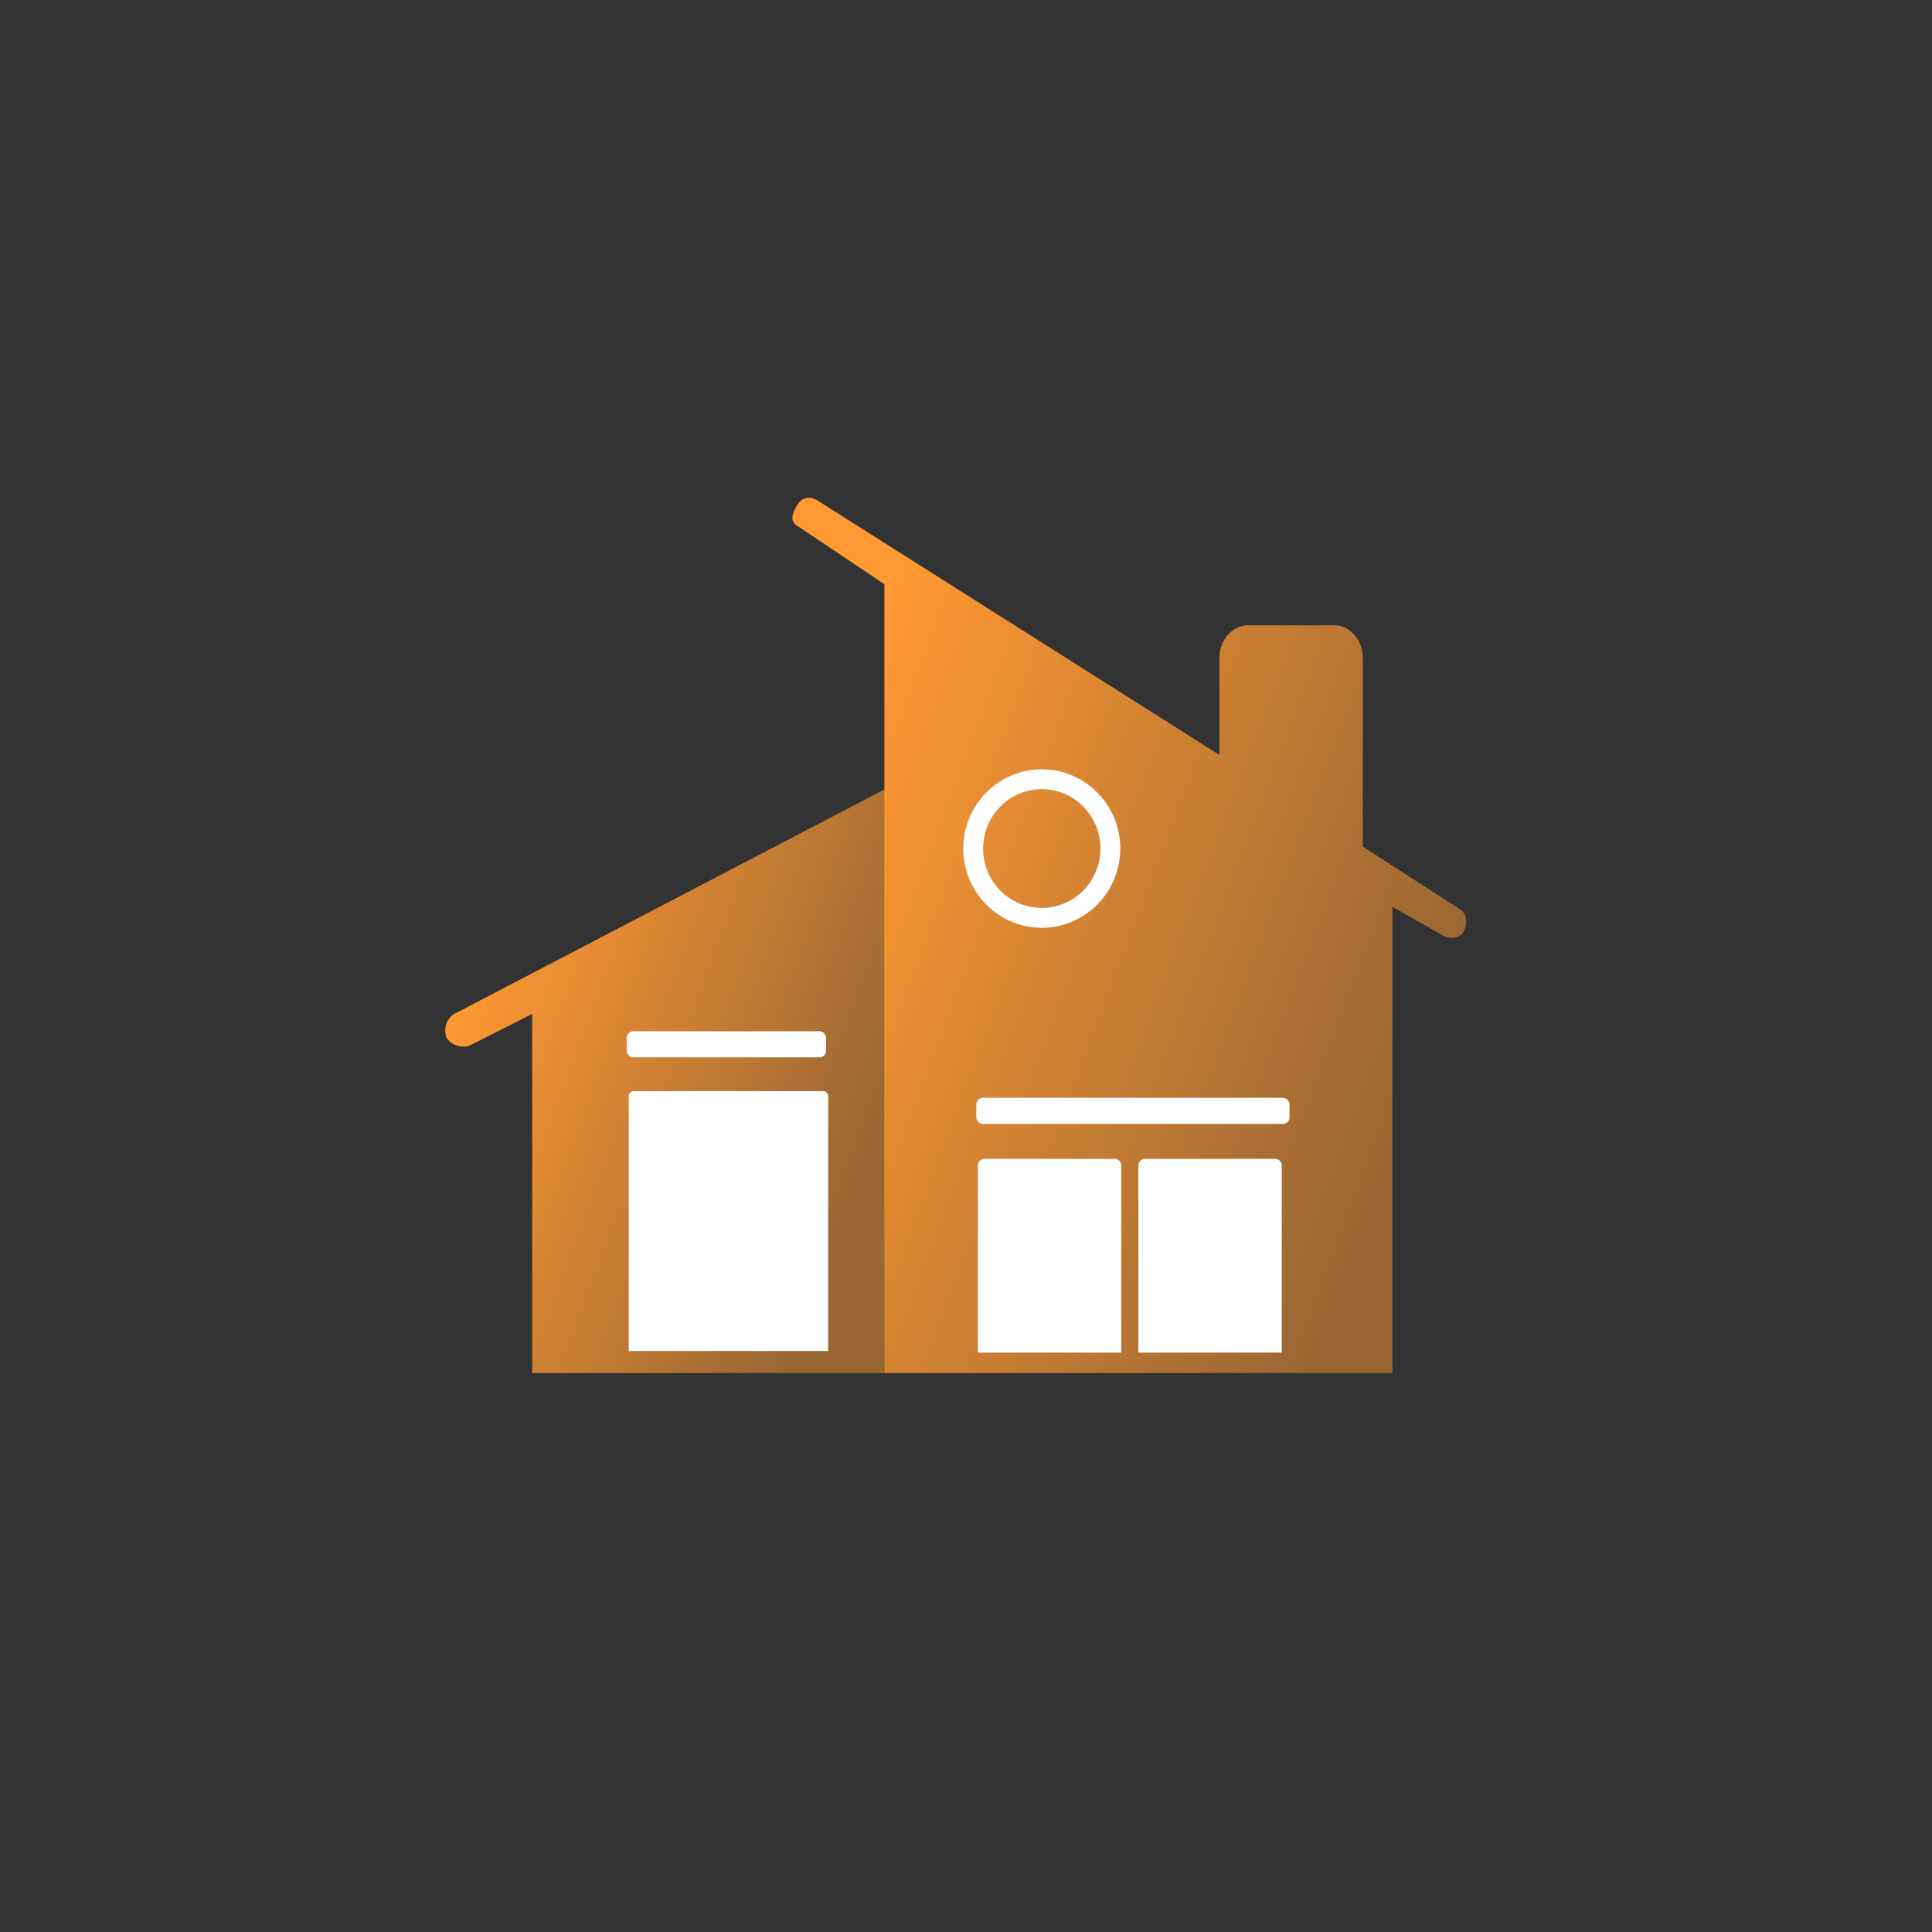 <?xml version="1.0" encoding="UTF-8"?>
<svg width="146px" height="146px" viewBox="0 0 146 146" version="1.1" xmlns="http://www.w3.org/2000/svg" xmlns:xlink="http://www.w3.org/1999/xlink">
    <rect x="0" y="0" width="146" height="146" fill="#333333" stroke="none"/>
    <!-- Generator: Sketch 48.2 (47327) - http://www.bohemiancoding.com/sketch -->
    <title>Bonds/Icons/Learn/Mortgages/Gradient</title>
    <desc>Created with Sketch.</desc>
    <defs>
        <linearGradient x1="11.361%" y1="19.059%" x2="95.577%" y2="60.196%" id="linearGradient-1">
            <stop stop-color="#FF9933" offset="0%"></stop>
            <stop stop-color="#FF9933" stop-opacity="0.5" offset="100%"></stop>
        </linearGradient>
    </defs>
    <g id="Icons" stroke="none" stroke-width="1" fill="none" fill-rule="evenodd">
        <g id="Bonds/Icons/Learn/Mortgages/Gradient">
            <g id="Group-2" transform="translate(33.548, 37.493)">
                <path d="M0.78,39.129 C0.191,39.486 -0.044,40.2 0.191,40.915 C0.545,41.51 1.369,41.748 1.958,41.51 L6.669,39.129 L6.669,66.269 L33.284,66.269 L33.402,22.107 L0.78,39.129 Z" id="Shape" fill="url(#linearGradient-1)" fill-rule="nonzero"></path>
                <path d="M15.379,64.603 L13.966,64.603 L13.966,45.319 C13.966,45.081 14.202,44.962 14.319,44.962 L28.683,44.962 C28.919,44.962 29.037,45.2 29.037,45.319 L29.037,64.603 L27.624,64.603 L15.379,64.603 Z" id="Shape" fill="#FFFFFF" fill-rule="nonzero"></path>
                <path d="M76.858,31.266 L69.439,26.487 L69.439,12.151 C69.439,10.956 68.496,9.762 67.319,9.762 L60.724,9.762 C59.546,9.762 58.604,10.956 58.604,12.151 L58.604,19.558 L28.22,0.324 C27.631,-0.035 27.042,0.085 26.689,0.682 C26.336,1.28 26.1,1.877 26.689,2.235 L33.284,6.656 L33.284,66.269 L71.676,66.269 L71.676,31.027 L75.445,33.177 C76.034,33.535 76.858,33.416 77.093,32.819 C77.329,32.341 77.329,31.624 76.858,31.266 Z" id="Shape" fill="url(#linearGradient-1)" fill-rule="nonzero"></path>
                <path d="M40.349,50.584 C40.349,50.306 40.575,50.08 40.843,50.08 L50.69,50.08 C50.963,50.08 51.184,50.31 51.184,50.584 L51.184,64.722 L40.349,64.722 L40.349,50.584 Z" id="Rectangle-path" fill="#FFFFFF" fill-rule="nonzero"></path>
                <path d="M52.479,50.584 C52.479,50.306 52.705,50.08 52.973,50.08 L62.82,50.08 C63.093,50.08 63.314,50.31 63.314,50.584 L63.314,64.722 L52.479,64.722 L52.479,50.584 Z" id="Rectangle-path" fill="#FFFFFF" fill-rule="nonzero"></path>
                <ellipse id="Oval" stroke="#FFFFFF" stroke-width="1.5" cx="45.178" cy="26.63" rx="5.182" ry="5.238"></ellipse>
                <rect id="Rectangle" fill="#FFFFFF" x="13.808" y="40.438" width="15.071" height="1.973" rx="0.5"></rect>
                <rect id="Rectangle-Copy" fill="#FFFFFF" x="40.231" y="45.468" width="23.671" height="1.973" rx="0.5"></rect>
            </g>
        </g>
    </g>
</svg>